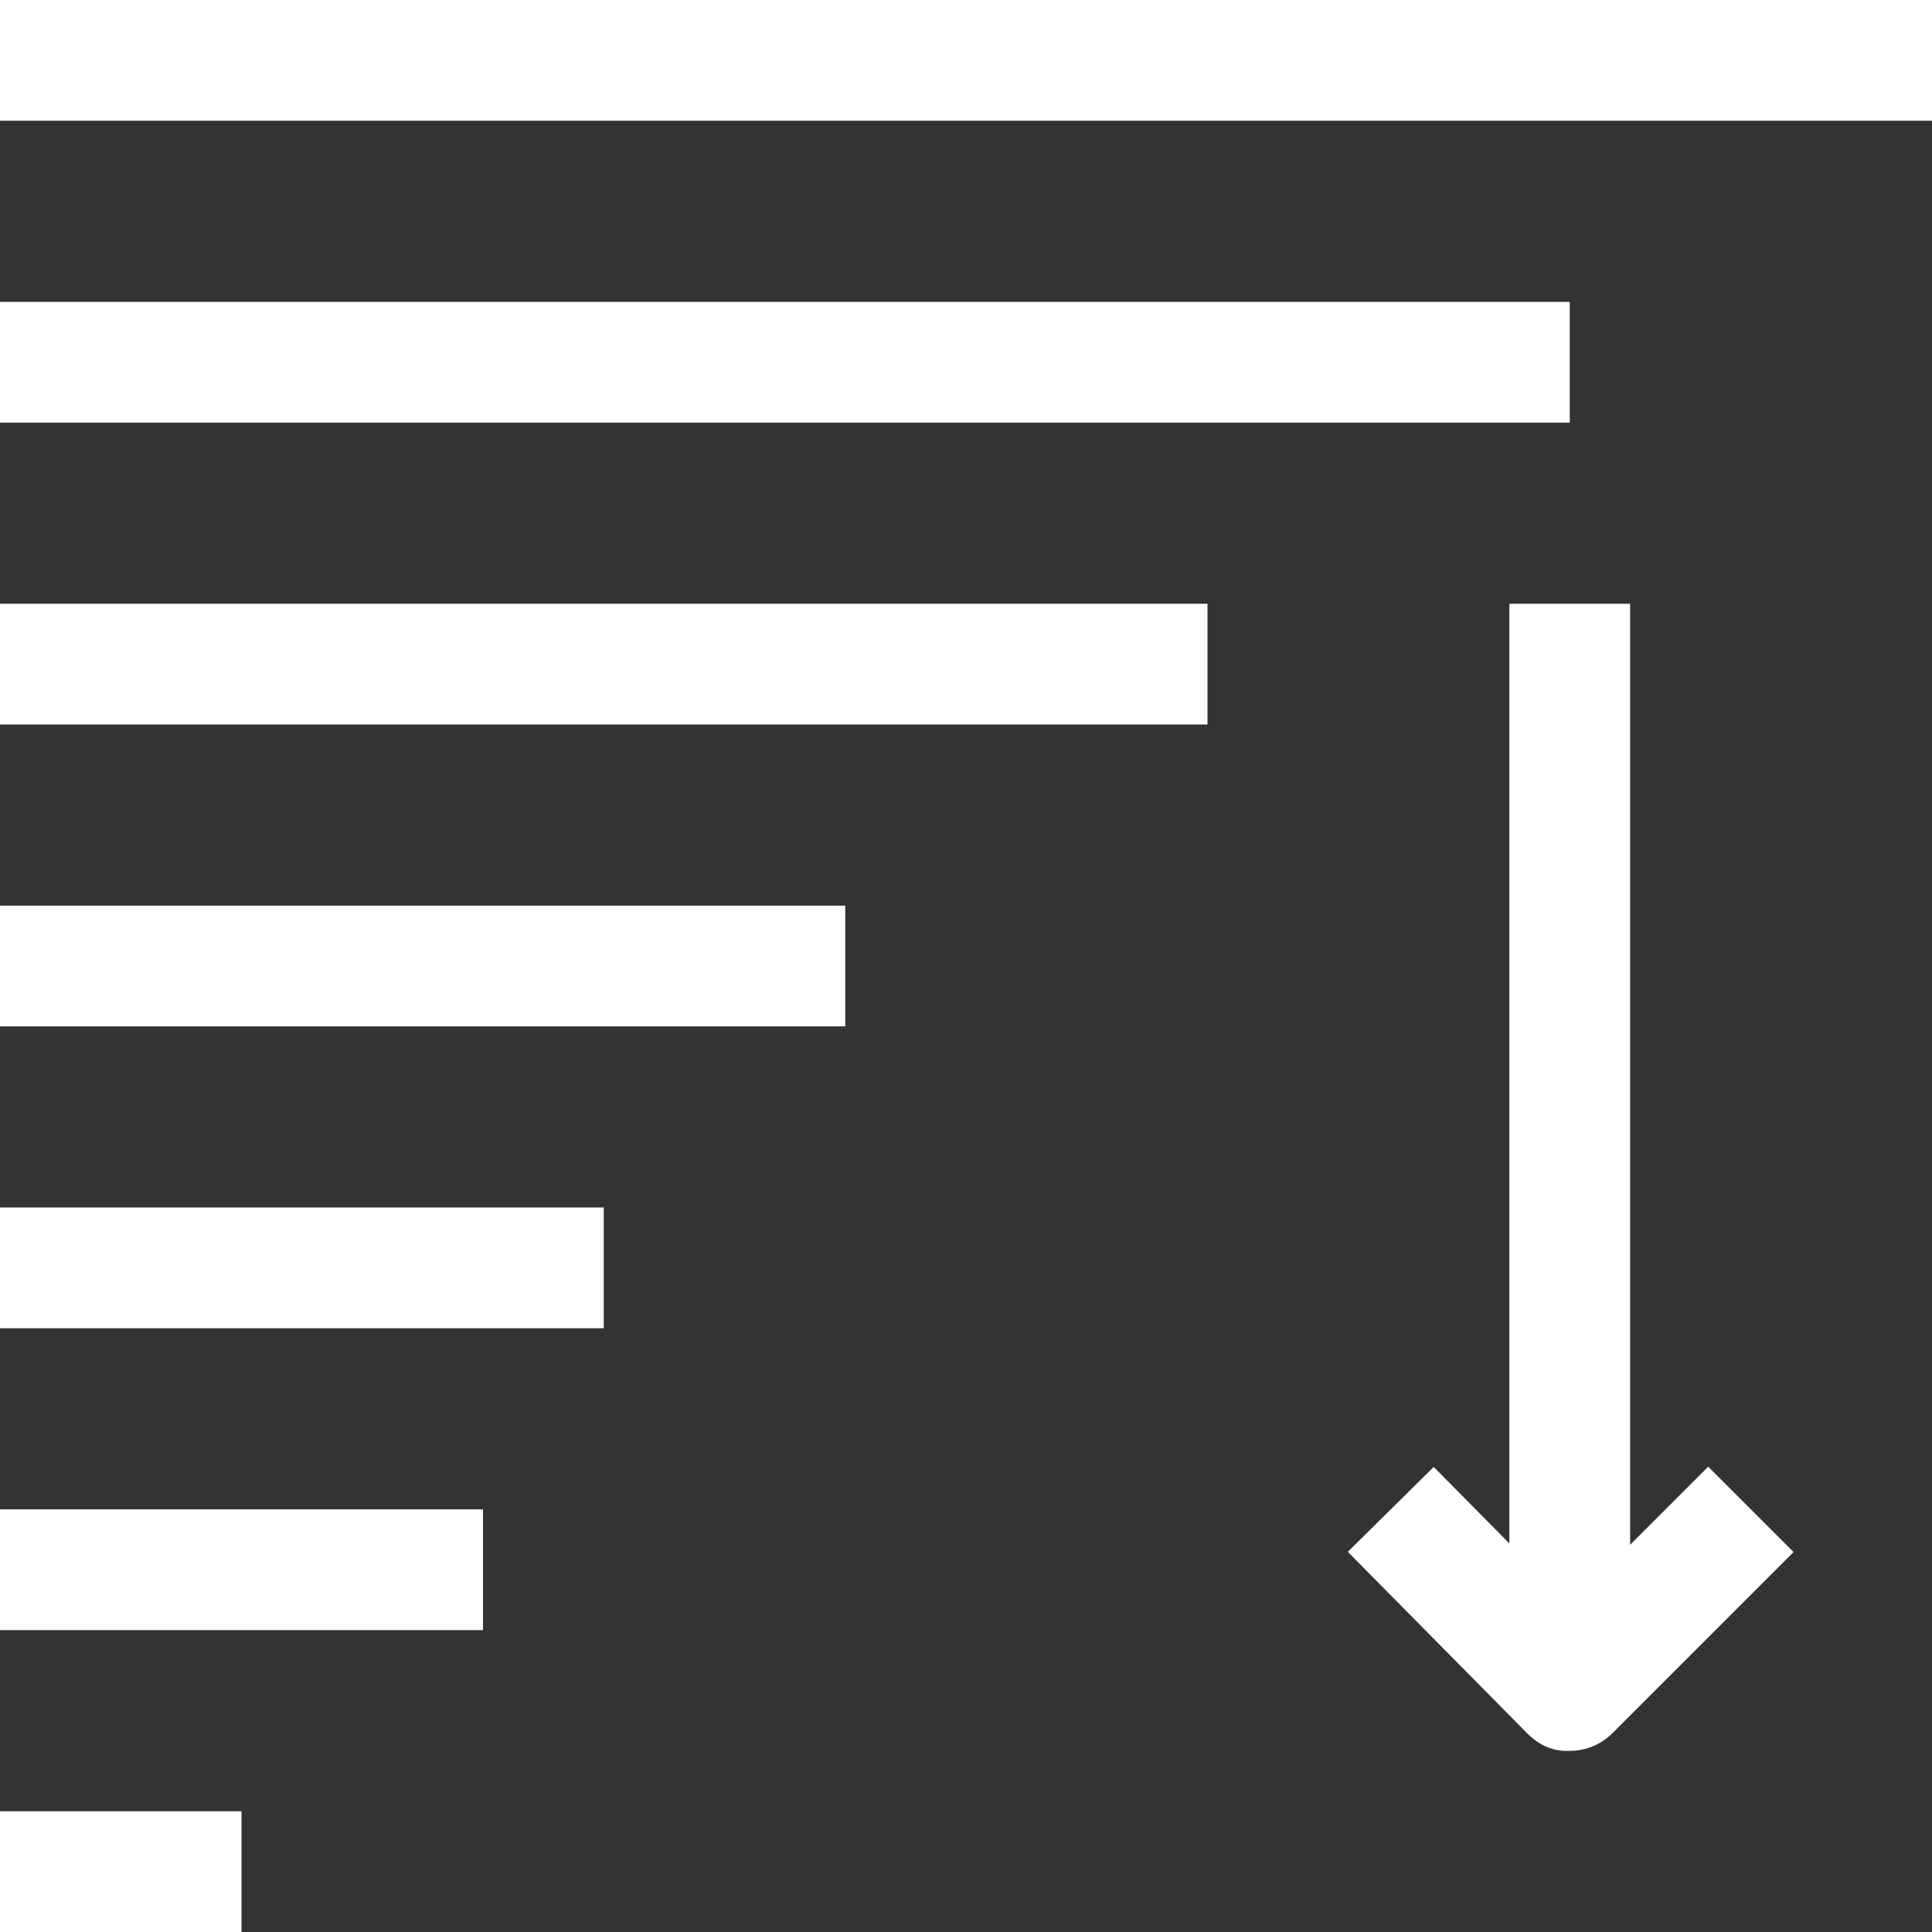<?xml version="1.0" encoding="iso-8859-1"?>
<!-- Generator: Adobe Illustrator 19.0.0, SVG Export Plug-In . SVG Version: 6.00 Build 0)  -->
<svg version="1.1" id="Capa_1" xmlns="http://www.w3.org/2000/svg" xmlns:xlink="http://www.w3.org/1999/xlink" x="0px" y="0px"
	 viewBox="0 0 512 512" style="enable-background:new 0 0 512 512;" xml:space="preserve" fill="#ffffff">
<rect x="0" y="0" width="512" height="512" fill="#333333" stroke="none"/>
<g>
	<g>
		<rect width="512" height="32"/>
	</g>
</g>
<g>
	<g>
		<rect y="80" width="416" height="32"/>
	</g>
</g>
<g>
	<g>
		<rect y="160" width="320" height="32"/>
	</g>
</g>
<g>
	<g>
		<rect y="240" width="224" height="32"/>
	</g>
</g>
<g>
	<g>
		<rect y="320" width="160" height="32"/>
	</g>
</g>
<g>
	<g>
		<rect y="400" width="128" height="32"/>
	</g>
</g>
<g>
	<g>
		<rect y="480" width="64" height="32"/>
	</g>
</g>
<g>
	<g>
		<path d="M452.688,388.688L432,409.376V160h-32v249.04l-20.048-20.288l-22.768,22.496l47.44,48c3.008,3.04,6.592,4.96,11.376,4.752
			c4.24,0,8.32-1.68,11.312-4.688l48-48L452.688,388.688z"/>
	</g>
</g>
<g>
</g>
<g>
</g>
<g>
</g>
<g>
</g>
<g>
</g>
<g>
</g>
<g>
</g>
<g>
</g>
<g>
</g>
<g>
</g>
<g>
</g>
<g>
</g>
<g>
</g>
<g>
</g>
<g>
</g>
</svg>
